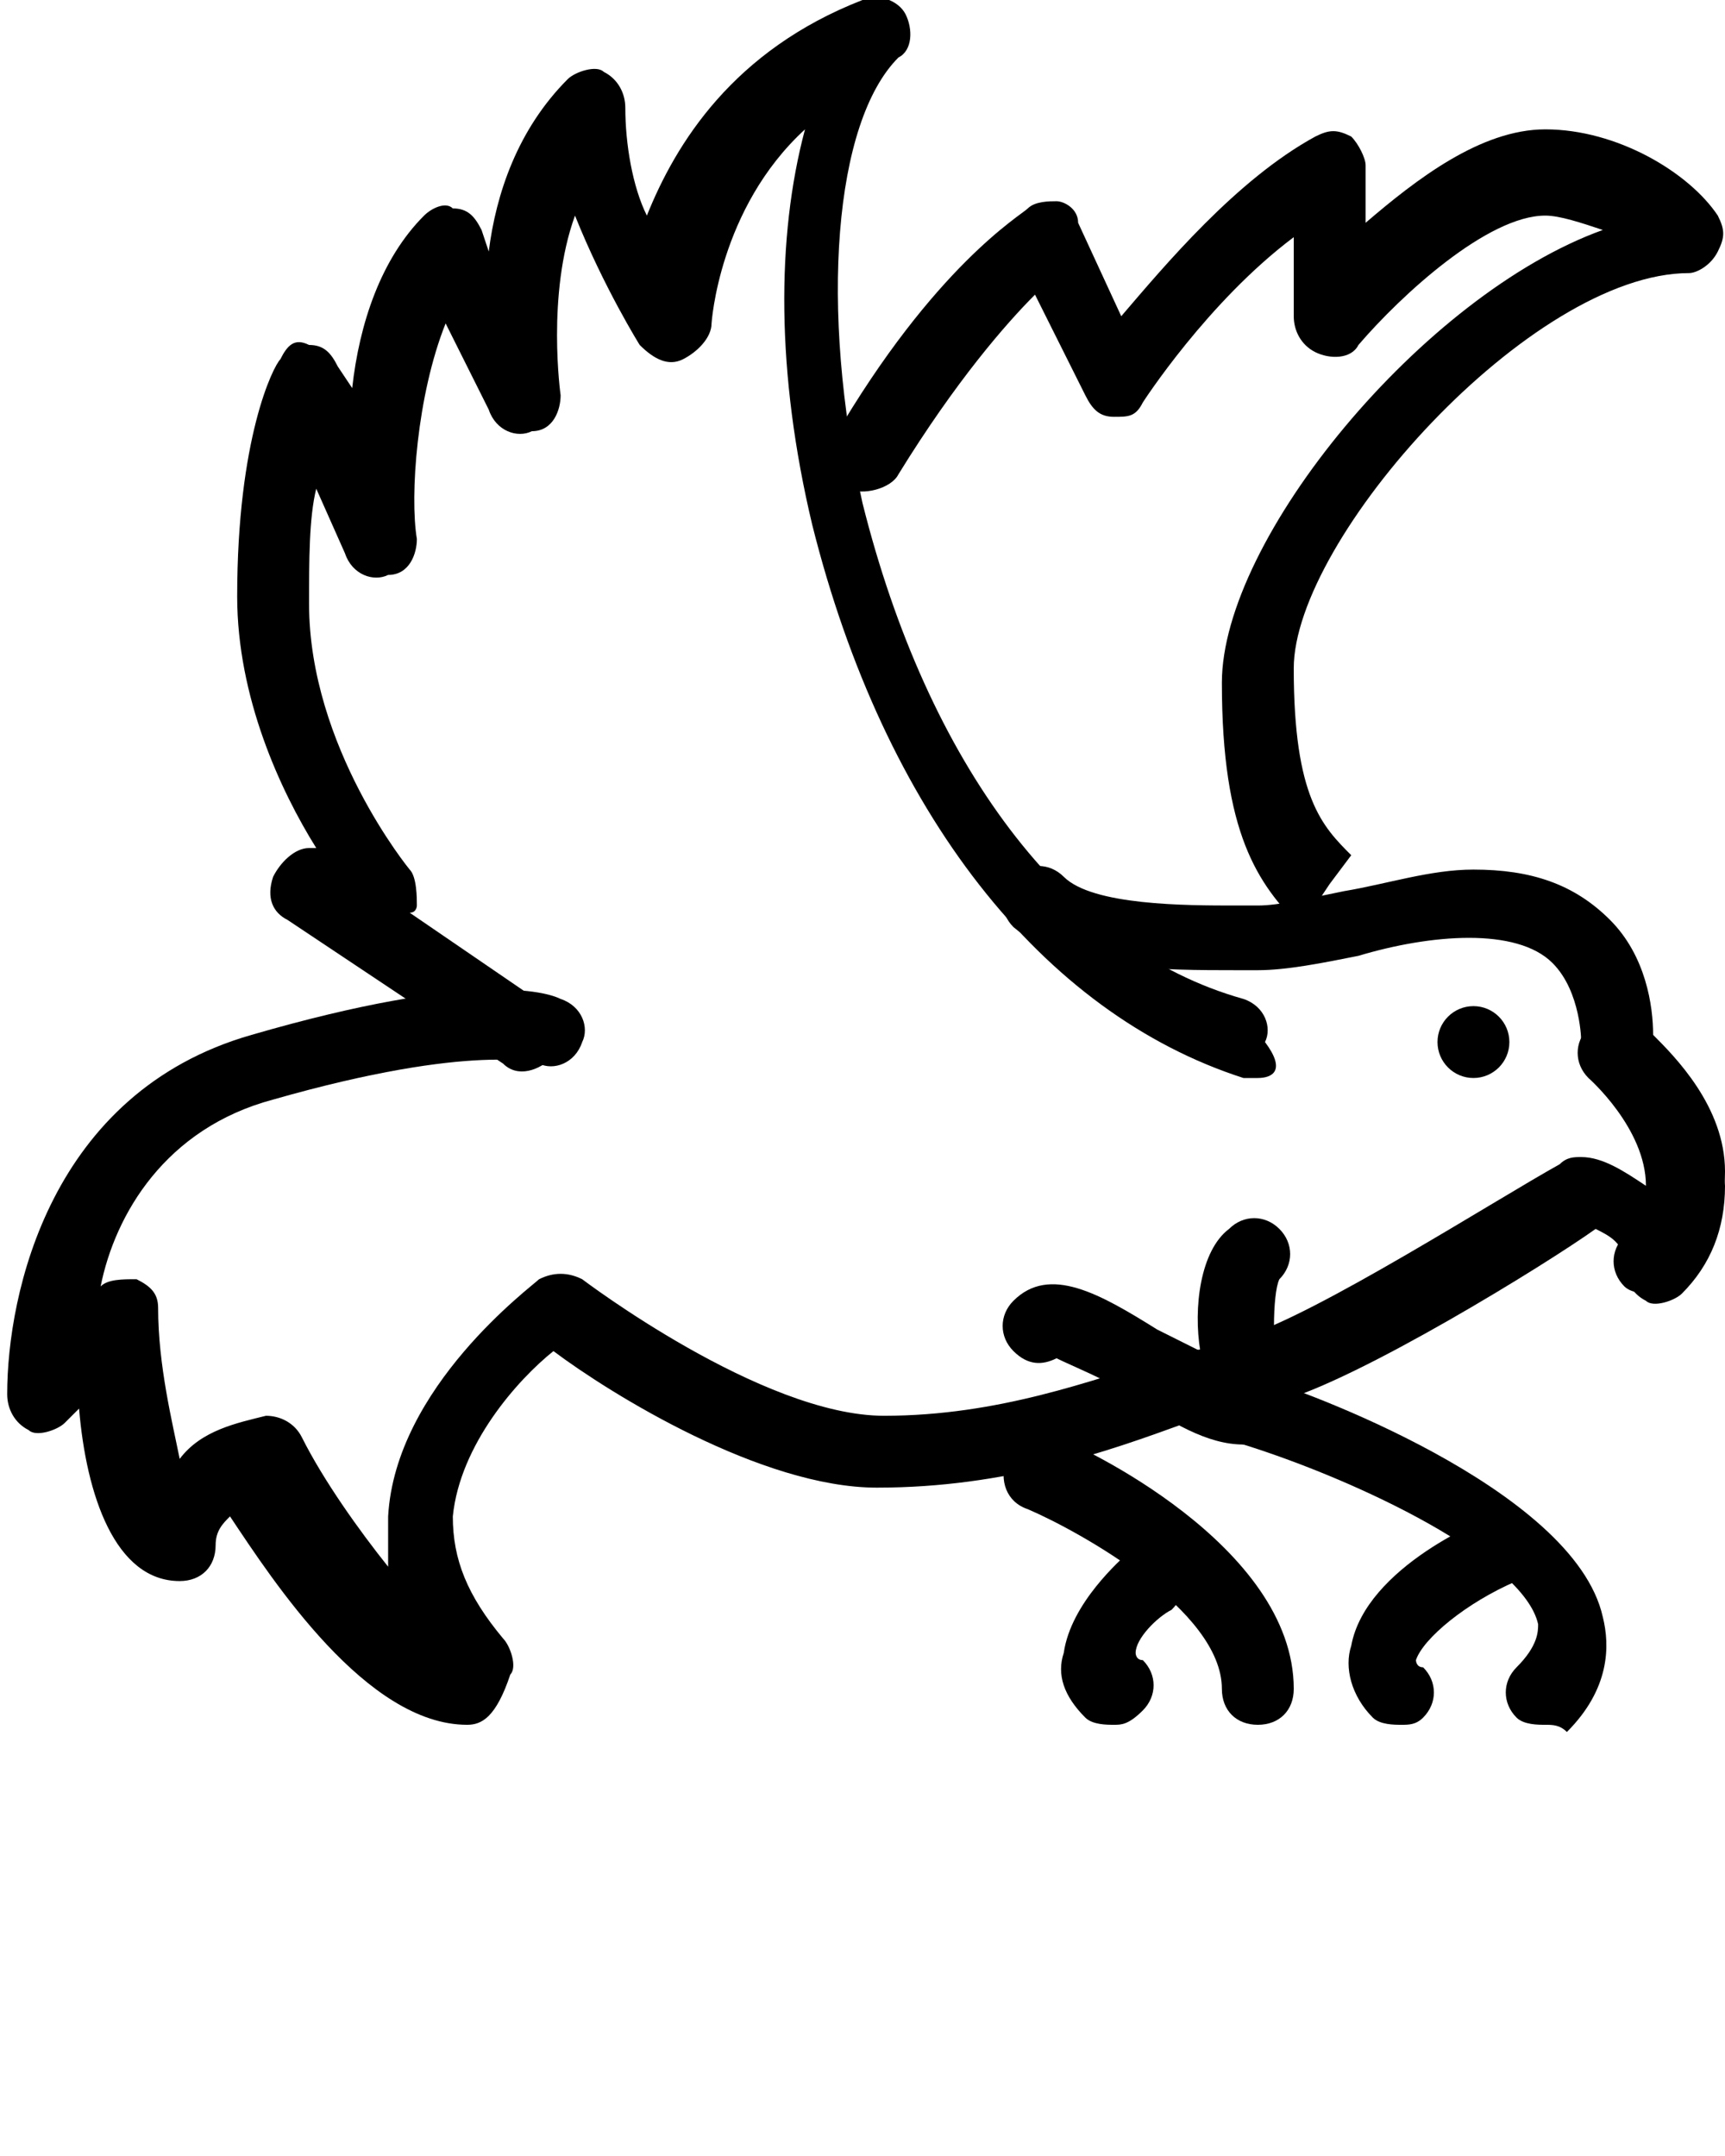 <?xml version="1.0" encoding="utf-8"?>
<!-- Generator: Adobe Illustrator 19.0.1, SVG Export Plug-In . SVG Version: 6.00 Build 0)  -->
<svg version="1.1" id="Слой_1" xmlns="http://www.w3.org/2000/svg" xmlns:xlink="http://www.w3.org/1999/xlink" x="0px" y="0px"
	 viewBox="-487 736 24 30" style="enable-background:new -487 736 24 30;" xml:space="preserve">
<g>
	<g>
		<path d="M-464,754c-0.1,0-0.3,0-0.4-0.1c-0.2-0.2-0.2-0.5,0-0.7c0.3-0.3,0.4-0.6,0.4-0.9c0-0.7-0.8-1.4-0.8-1.4
			c-0.1-0.1-0.2-0.3-0.2-0.4c0,0,0-0.7-0.4-1.1c-0.5-0.5-1.7-0.4-2.7-0.1c-0.5,0.1-1,0.2-1.4,0.2l-0.3,0c-1,0-2.4,0-3.1-0.6
			c-0.2-0.2-0.2-0.5,0-0.7c0.2-0.2,0.5-0.2,0.7,0c0.4,0.4,1.7,0.4,2.4,0.4l0.3,0c0.3,0,0.7-0.1,1.2-0.2c0.6-0.1,1.2-0.3,1.8-0.3
			c0.8,0,1.4,0.2,1.9,0.7c0.5,0.5,0.6,1.2,0.6,1.6c0.3,0.3,1,1,1,1.9c0,0.6-0.2,1.2-0.7,1.6C-463.8,754-463.9,754-464,754z"/>
	</g>
	<g>
		<path d="M-469.5,755.5c-0.2,0-0.4-0.1-0.5-0.3c-0.1-0.3,0.1-0.5,0.3-0.6c1-0.3,3.5-1.9,4.4-2.4c0.1-0.1,0.2-0.1,0.3-0.1
			c0.3,0,0.6,0.2,0.9,0.4c0,0,0,0,0,0c0-0.8-0.8-1.5-0.8-1.5c-0.2-0.2-0.2-0.5,0-0.7c0.2-0.2,0.5-0.2,0.7,0c0,0,1.1,1,1.2,2.2
			c0,0.6-0.2,1.1-0.6,1.5c-0.1,0.1-0.4,0.2-0.5,0.1c-0.2-0.1-0.3-0.3-0.3-0.5c0-0.3-0.2-0.4-0.4-0.5c-0.7,0.5-3.3,2.1-4.4,2.4
			C-469.4,755.5-469.5,755.5-469.5,755.5z"/>
	</g>
	<g>
		<path d="M-469.7,756.1c-0.5,0-1-0.3-1.6-0.7c-0.3-0.2-0.8-0.4-1-0.5c-0.2,0.1-0.4,0.1-0.6-0.1c-0.2-0.2-0.2-0.5,0-0.7
			c0.5-0.5,1.2-0.1,2,0.4c0.2,0.1,0.4,0.2,0.6,0.3c-0.1-0.6,0-1.4,0.4-1.7c0.2-0.2,0.5-0.2,0.7,0c0.2,0.2,0.2,0.5,0,0.7
			c-0.1,0.2-0.1,1.1,0,1.3c0.2,0.2,0.2,0.5,0,0.7C-469.3,756-469.5,756.1-469.7,756.1z"/>
	</g>
	<g>
		<path d="M-465.5,760c-0.1,0-0.3,0-0.4-0.1c-0.2-0.2-0.2-0.5,0-0.7c0.3-0.3,0.3-0.5,0.3-0.6c-0.2-0.9-2.5-2-4.1-2.5
			c-0.3-0.1-0.4-0.4-0.3-0.6c0.1-0.3,0.4-0.4,0.6-0.3c0.4,0.1,4.3,1.5,4.7,3.3c0.1,0.4,0.1,1-0.5,1.6
			C-465.3,760-465.4,760-465.5,760z"/>
	</g>
	<g>
		<path d="M-467.5,760c-0.1,0-0.3,0-0.4-0.1c-0.3-0.3-0.4-0.7-0.3-1c0.2-1.1,1.9-1.8,2-1.8c0.3-0.1,0.5,0,0.6,0.3
			c0.1,0.3,0,0.5-0.3,0.6c-0.7,0.3-1.3,0.8-1.4,1.1c0,0,0,0.1,0.1,0.1c0.2,0.2,0.2,0.5,0,0.7C-467.3,760-467.4,760-467.5,760z"/>
	</g>
	<g>
		<path d="M-480.5,760c-1.4,0-2.7-2-3.3-2.9c-0.1,0.1-0.2,0.2-0.2,0.4c0,0.3-0.2,0.5-0.5,0.5c-0.9,0-1.3-1.2-1.4-2.4l-0.2,0.2
			c-0.1,0.1-0.4,0.2-0.5,0.1c-0.2-0.1-0.3-0.3-0.3-0.5c0-1.4,0.6-4.2,3.4-5c3.1-0.9,4.1-0.6,4.3-0.5c0.3,0.1,0.4,0.4,0.3,0.6
			c-0.1,0.3-0.4,0.4-0.6,0.3l0,0c0,0-0.9-0.3-3.7,0.5c-1.5,0.4-2.2,1.6-2.4,2.6c0.1-0.1,0.3-0.1,0.5-0.1c0.2,0.1,0.3,0.2,0.3,0.4
			c0,0.8,0.2,1.6,0.3,2.1c0.3-0.4,0.8-0.5,1.2-0.6c0.2,0,0.4,0.1,0.5,0.3c0.3,0.6,0.8,1.3,1.2,1.8c0-0.2,0-0.4,0-0.7
			c0.1-1.8,2-3.2,2.1-3.3c0.2-0.1,0.4-0.1,0.6,0c0,0,2.5,1.9,4.2,1.9c1.6,0,2.9-0.5,3.9-0.8l0.4-0.1c0.3-0.1,0.5,0.1,0.6,0.3
			s0,0.5-0.3,0.6l-0.4,0.1c-1.1,0.4-2.5,0.9-4.3,0.9c-1.6,0-3.7-1.3-4.5-1.9c-0.5,0.4-1.3,1.3-1.4,2.3c0,0.6,0.2,1.1,0.7,1.7
			c0.1,0.1,0.2,0.4,0.1,0.5C-480.1,759.9-480.3,760-480.5,760z"/>
	</g>
	<g>
		<path d="M-469.5,751c0,0-0.1,0-0.2,0c-2.8-0.9-5-3.7-6-7.7c-0.5-2.1-0.5-4-0.1-5.5c-1.2,1.1-1.3,2.7-1.3,2.7
			c0,0.2-0.2,0.4-0.4,0.5c-0.2,0.1-0.4,0-0.6-0.2c0,0-0.5-0.8-0.9-1.8c-0.4,1.1-0.2,2.5-0.2,2.5c0,0.2-0.1,0.5-0.4,0.5
			c-0.2,0.1-0.5,0-0.6-0.3l-0.6-1.2c-0.4,1-0.5,2.4-0.4,3c0,0.2-0.1,0.5-0.4,0.5c-0.2,0.1-0.5,0-0.6-0.3l-0.4-0.9
			c-0.1,0.4-0.1,1-0.1,1.6c0,2,1.4,3.7,1.4,3.7c0.1,0.1,0.1,0.4,0.1,0.5c0,0,0,0.1-0.1,0.1l1.9,1.3c0.2,0.2,0.3,0.5,0.1,0.7
			c-0.2,0.2-0.5,0.3-0.7,0.1l-3-2c-0.2-0.1-0.3-0.3-0.2-0.6c0.1-0.2,0.3-0.4,0.5-0.4h0.1c-0.5-0.8-1.1-2.1-1.1-3.5
			c0-2.2,0.5-3.2,0.6-3.3c0.1-0.2,0.2-0.3,0.4-0.2c0.2,0,0.3,0.1,0.4,0.3l0.2,0.3c0.1-0.9,0.4-1.8,1-2.4c0.1-0.1,0.3-0.2,0.4-0.1
			c0.2,0,0.3,0.1,0.4,0.3l0.1,0.3c0.1-0.8,0.4-1.7,1.1-2.4c0.1-0.1,0.4-0.2,0.5-0.1c0.2,0.1,0.3,0.3,0.3,0.5c0,0.5,0.1,1.1,0.3,1.5
			c0.4-1,1.2-2.3,3-3c0.2-0.1,0.5,0,0.6,0.2c0.1,0.2,0.1,0.5-0.1,0.6c-0.9,0.9-1.1,3.5-0.5,6.2c0.9,3.6,2.8,6.2,5.3,6.9
			c0.3,0.1,0.4,0.4,0.3,0.6C-469.1,750.9-469.3,751-469.5,751z"/>
	</g>
	<g>
		<path d="M-469.5,760c-0.3,0-0.5-0.2-0.5-0.5c0-1.1-2-2.2-2.7-2.5c-0.3-0.1-0.4-0.4-0.3-0.7c0.1-0.3,0.4-0.4,0.7-0.3
			c0.3,0.1,3.3,1.5,3.3,3.5C-469,759.8-469.2,760-469.5,760z"/>
	</g>
	<g>
		<path d="M-471.5,760c-0.1,0-0.3,0-0.4-0.1c-0.3-0.3-0.4-0.6-0.3-0.9c0.1-0.7,0.8-1.3,0.9-1.4c0.2-0.2,0.5-0.1,0.7,0.1
			c0.2,0.2,0.1,0.5-0.1,0.7c-0.2,0.1-0.5,0.4-0.5,0.6c0,0,0,0.1,0.1,0.1c0.2,0.2,0.2,0.5,0,0.7C-471.3,760-471.4,760-471.5,760z"/>
	</g>
	<g>
		<path d="M-468.9,748.9l0.4-0.4L-468.9,748.9c-0.6-0.6-1.1-1.3-1.1-3.4c0-2,2.8-5.4,5.3-6.3c-0.3-0.1-0.6-0.2-0.8-0.2
			c-0.8,0-2,1.1-2.6,1.8c-0.1,0.2-0.4,0.2-0.6,0.1c-0.2-0.1-0.3-0.3-0.3-0.5v-1.1c-1.2,0.9-2.1,2.3-2.1,2.3
			c-0.1,0.2-0.2,0.2-0.4,0.2c-0.2,0-0.3-0.1-0.4-0.3l-0.7-1.4c-0.4,0.4-1.1,1.2-1.9,2.5c-0.1,0.2-0.5,0.3-0.7,0.2
			c-0.2-0.1-0.3-0.5-0.2-0.7c1.4-2.4,2.6-3.1,2.7-3.2c0.1-0.1,0.3-0.1,0.4-0.1c0.1,0,0.3,0.1,0.3,0.3l0.6,1.3
			c0.6-0.7,1.6-1.9,2.7-2.5c0.2-0.1,0.3-0.1,0.5,0c0.1,0.1,0.2,0.3,0.2,0.4v0.8c0.7-0.6,1.6-1.3,2.5-1.3c1,0,2,0.6,2.4,1.2
			c0.1,0.2,0.1,0.3,0,0.5c-0.1,0.2-0.3,0.3-0.4,0.3c-2.2,0-5.5,3.7-5.5,5.5c0,1.8,0.4,2.2,0.8,2.6l-0.3,0.4L-468.9,748.9z"/>
	</g>
	<g>
		<circle cx="-466.5" cy="750.5" r="0.5"/>
	</g>
</g>
</svg>
